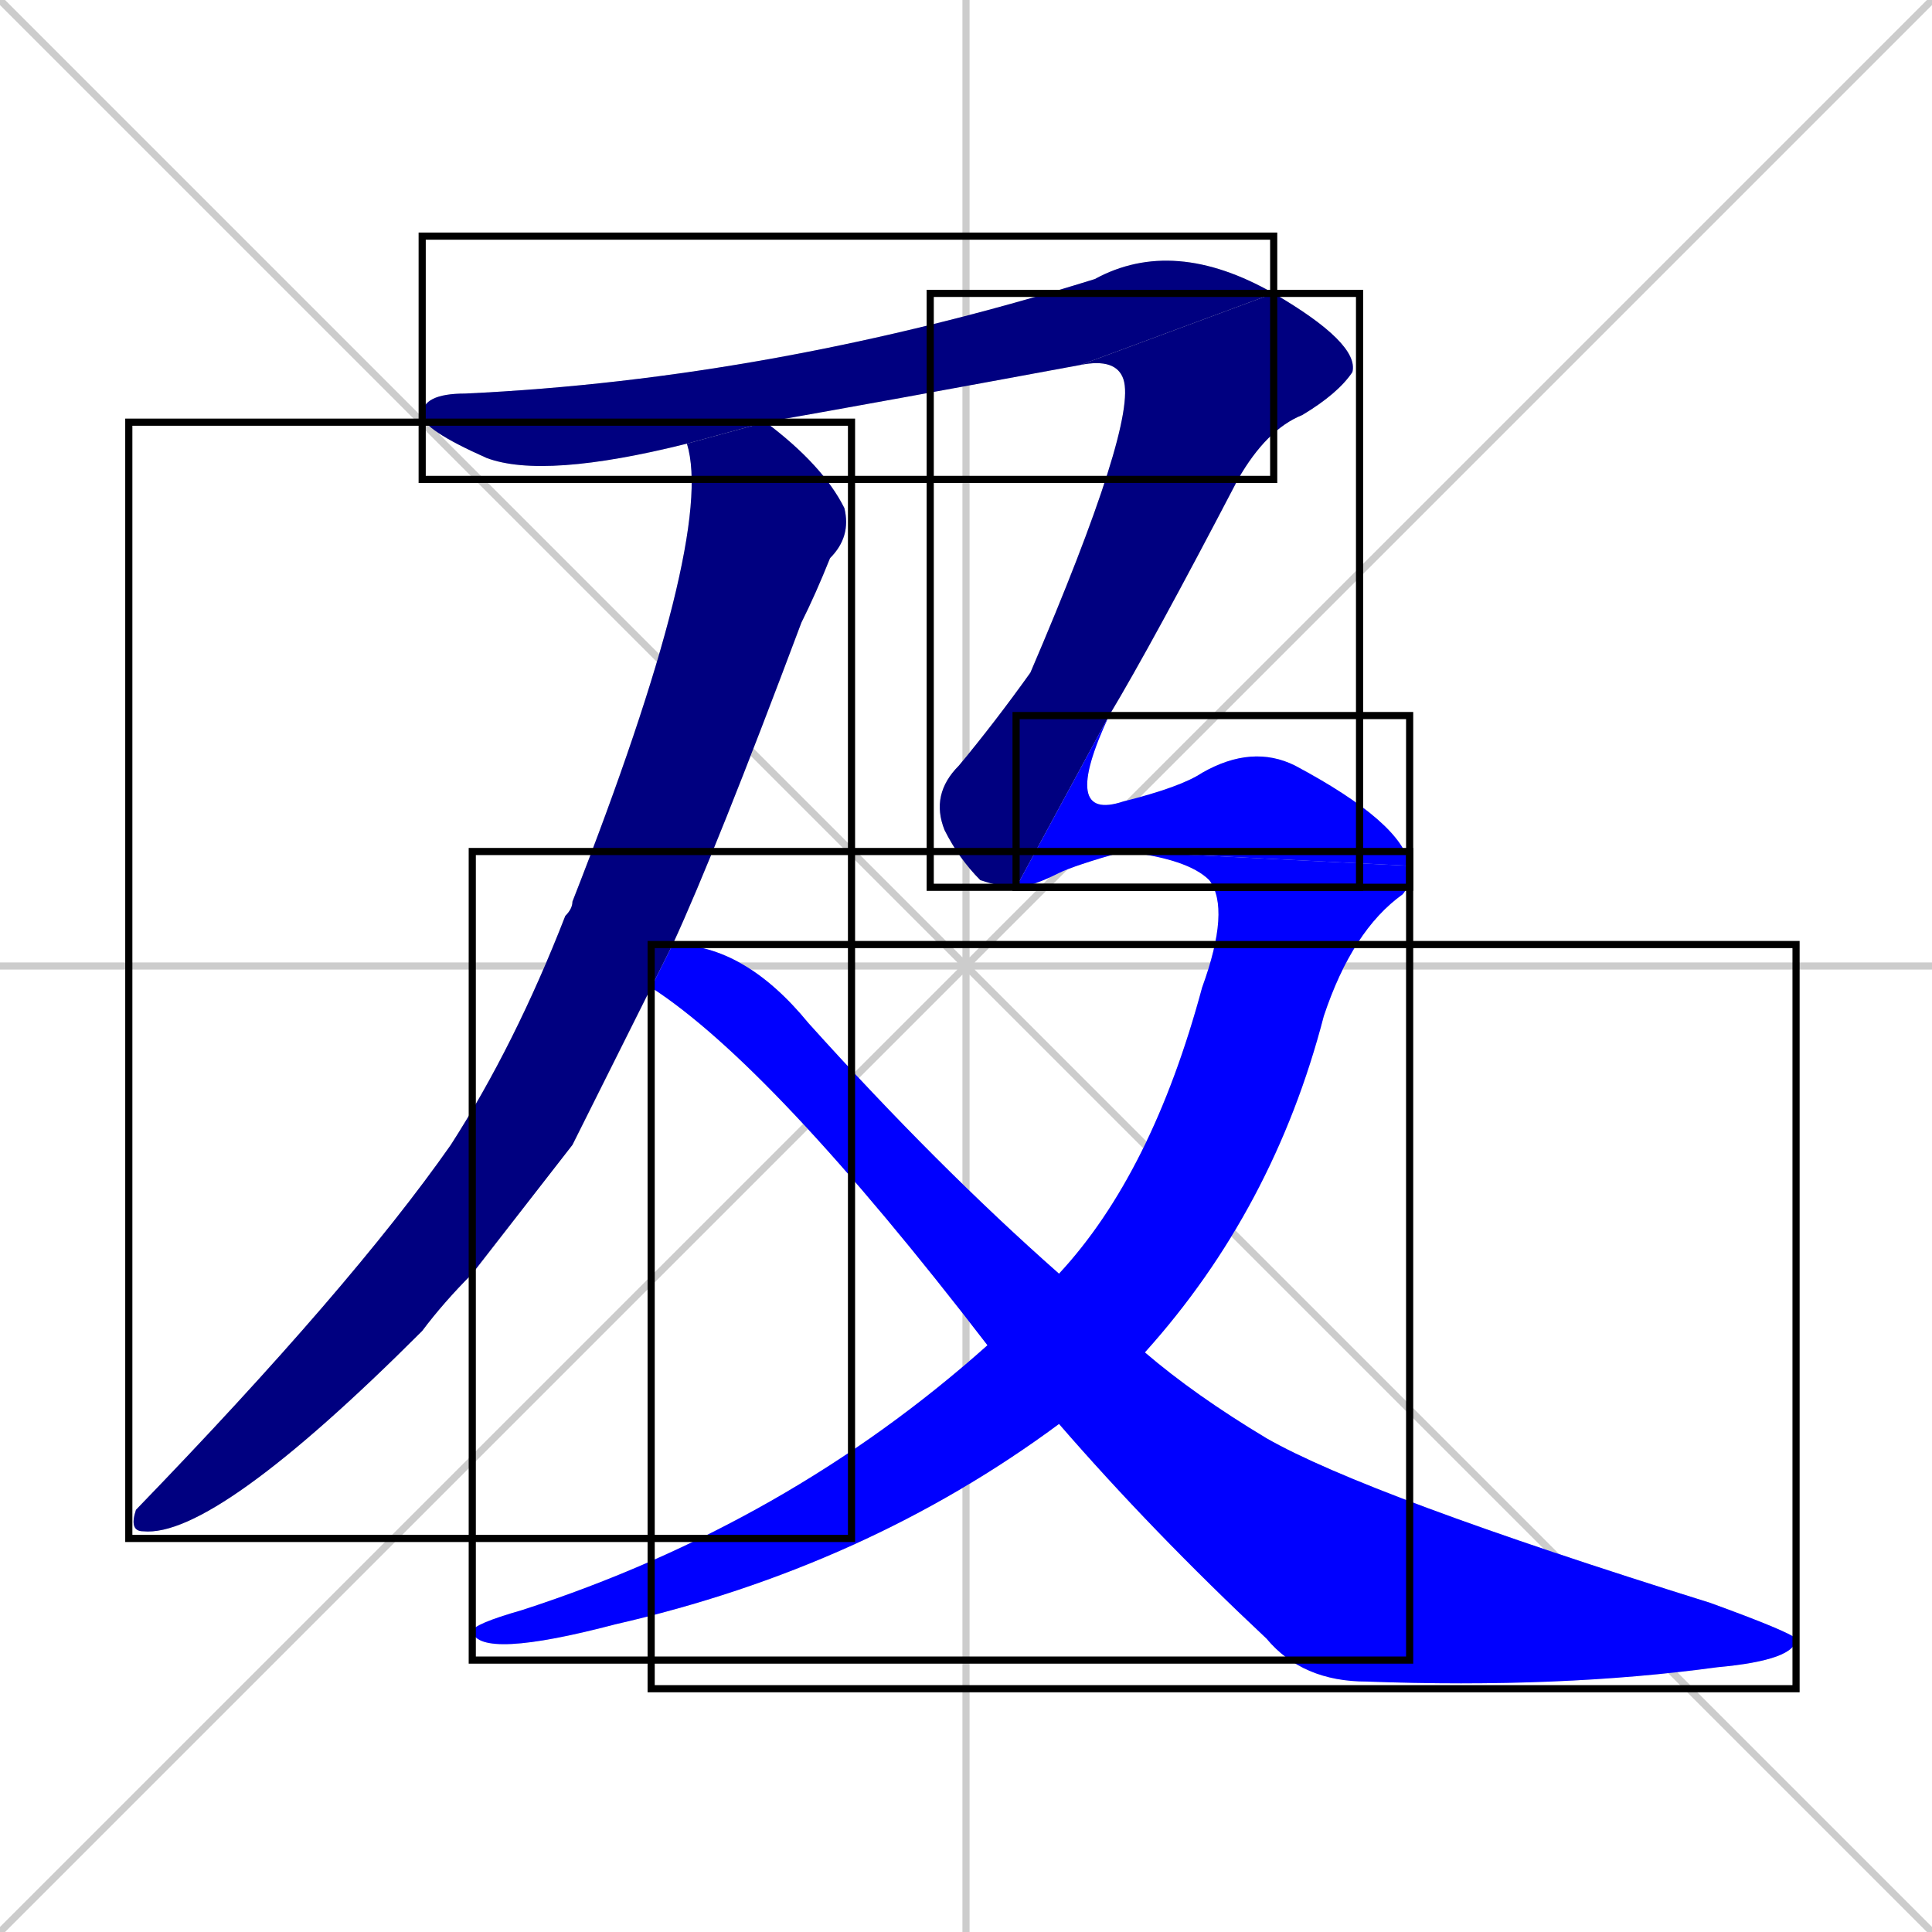 <svg xmlns="http://www.w3.org/2000/svg" xmlns:xlink="http://www.w3.org/1999/xlink" width="270" height="270"><defs><clipPath id="clip-mask-1"><use xlink:href="#rect-1" /></clipPath><clipPath id="clip-mask-2"><use xlink:href="#rect-2" /></clipPath><clipPath id="clip-mask-3"><use xlink:href="#rect-3" /></clipPath><clipPath id="clip-mask-4"><use xlink:href="#rect-4" /></clipPath><clipPath id="clip-mask-5"><use xlink:href="#rect-5" /></clipPath><clipPath id="clip-mask-6"><use xlink:href="#rect-6" /></clipPath></defs><path d="M 0 0 L 270 270 M 270 0 L 0 270 M 135 0 L 135 270 M 0 135 L 270 135" stroke="#CCCCCC" /><path d="M 80 160 L 66 178 Q 62 182 59 186 Q 30 215 20 214 Q 18 214 19 211 Q 49 180 63 160 Q 72 146 79 128 Q 80 127 80 126 Q 100 75 96 62 L 107 59 Q 115 65 118 71 Q 119 75 116 78 Q 114 83 112 87 Q 100 119 94 132 L 91 138" fill="#CCCCCC"/><path d="M 151 51 Q 124 56 107 59 L 96 62 Q 76 67 68 64 Q 59 60 59 58 Q 59 55 65 55 Q 108 53 153 39 Q 164 33 178 41" fill="#CCCCCC"/><path d="M 142 124 Q 140 124 137 123 Q 134 120 132 116 Q 130 111 134 107 Q 139 101 144 94 Q 159 59 157 53 Q 156 50 151 51 L 178 41 Q 190 48 189 52 Q 187 55 182 58 Q 177 60 173 67 Q 161 90 155 100" fill="#CCCCCC"/><path d="M 157 119 Q 150 121 148 122 Q 144 124 142 124 L 155 100 Q 148 115 157 112 Q 165 110 168 108 Q 175 104 181 107 Q 196 115 197 121" fill="#CCCCCC"/><path d="M 148 178 Q 161 164 168 138 Q 172 127 169 123 Q 166 120 157 119 L 197 121 Q 197 124 196 125 Q 189 130 185 142 Q 178 169 160 189 L 148 199 Q 121 219 86 227 Q 67 232 66 228 Q 66 227 73 225 Q 110 213 138 188" fill="#CCCCCC"/><path d="M 94 132 Q 104 132 113 143 Q 131 163 148 178 L 160 189 Q 167 195 177 201 Q 191 209 239 224 Q 250 228 251 229 Q 251 232 240 233 Q 218 236 191 235 Q 182 235 177 229 Q 161 214 148 199 L 138 188 Q 108 149 91 138" fill="#CCCCCC"/><path d="M 80 160 L 66 178 Q 62 182 59 186 Q 30 215 20 214 Q 18 214 19 211 Q 49 180 63 160 Q 72 146 79 128 Q 80 127 80 126 Q 100 75 96 62 L 107 59 Q 115 65 118 71 Q 119 75 116 78 Q 114 83 112 87 Q 100 119 94 132 L 91 138" fill="#000080" clip-path="url(#clip-mask-1)" /><path d="M 151 51 Q 124 56 107 59 L 96 62 Q 76 67 68 64 Q 59 60 59 58 Q 59 55 65 55 Q 108 53 153 39 Q 164 33 178 41" fill="#000080" clip-path="url(#clip-mask-2)" /><path d="M 142 124 Q 140 124 137 123 Q 134 120 132 116 Q 130 111 134 107 Q 139 101 144 94 Q 159 59 157 53 Q 156 50 151 51 L 178 41 Q 190 48 189 52 Q 187 55 182 58 Q 177 60 173 67 Q 161 90 155 100" fill="#000080" clip-path="url(#clip-mask-3)" /><path d="M 157 119 Q 150 121 148 122 Q 144 124 142 124 L 155 100 Q 148 115 157 112 Q 165 110 168 108 Q 175 104 181 107 Q 196 115 197 121" fill="#0000ff" clip-path="url(#clip-mask-4)" /><path d="M 148 178 Q 161 164 168 138 Q 172 127 169 123 Q 166 120 157 119 L 197 121 Q 197 124 196 125 Q 189 130 185 142 Q 178 169 160 189 L 148 199 Q 121 219 86 227 Q 67 232 66 228 Q 66 227 73 225 Q 110 213 138 188" fill="#0000ff" clip-path="url(#clip-mask-5)" /><path d="M 94 132 Q 104 132 113 143 Q 131 163 148 178 L 160 189 Q 167 195 177 201 Q 191 209 239 224 Q 250 228 251 229 Q 251 232 240 233 Q 218 236 191 235 Q 182 235 177 229 Q 161 214 148 199 L 138 188 Q 108 149 91 138" fill="#0000ff" clip-path="url(#clip-mask-6)" /><rect x="18" y="59" width="101" height="156" id="rect-1" fill="transparent" stroke="#000000"><animate attributeName="y" from="-97" to="59" dur="0.578" begin="0; animate6.end + 1s" id="animate1" fill="freeze"/></rect><rect x="59" y="33" width="119" height="34" id="rect-2" fill="transparent" stroke="#000000"><set attributeName="x" to="-60" begin="0; animate6.end + 1s" /><animate attributeName="x" from="-60" to="59" dur="0.441" begin="animate1.end + 0.5" id="animate2" fill="freeze"/></rect><rect x="130" y="41" width="60" height="83" id="rect-3" fill="transparent" stroke="#000000"><set attributeName="y" to="-42" begin="0; animate6.end + 1s" /><animate attributeName="y" from="-42" to="41" dur="0.307" begin="animate2.end" id="animate3" fill="freeze"/></rect><rect x="142" y="100" width="55" height="24" id="rect-4" fill="transparent" stroke="#000000"><set attributeName="x" to="87" begin="0; animate6.end + 1s" /><animate attributeName="x" from="87" to="142" dur="0.204" begin="animate3.end" id="animate4" fill="freeze"/></rect><rect x="66" y="119" width="131" height="113" id="rect-5" fill="transparent" stroke="#000000"><set attributeName="y" to="6" begin="0; animate6.end + 1s" /><animate attributeName="y" from="6" to="119" dur="0.419" begin="animate4.end" id="animate5" fill="freeze"/></rect><rect x="91" y="132" width="160" height="104" id="rect-6" fill="transparent" stroke="#000000"><set attributeName="x" to="-69" begin="0; animate6.end + 1s" /><animate attributeName="x" from="-69" to="91" dur="0.593" begin="animate5.end + 0.5" id="animate6" fill="freeze"/></rect></svg>